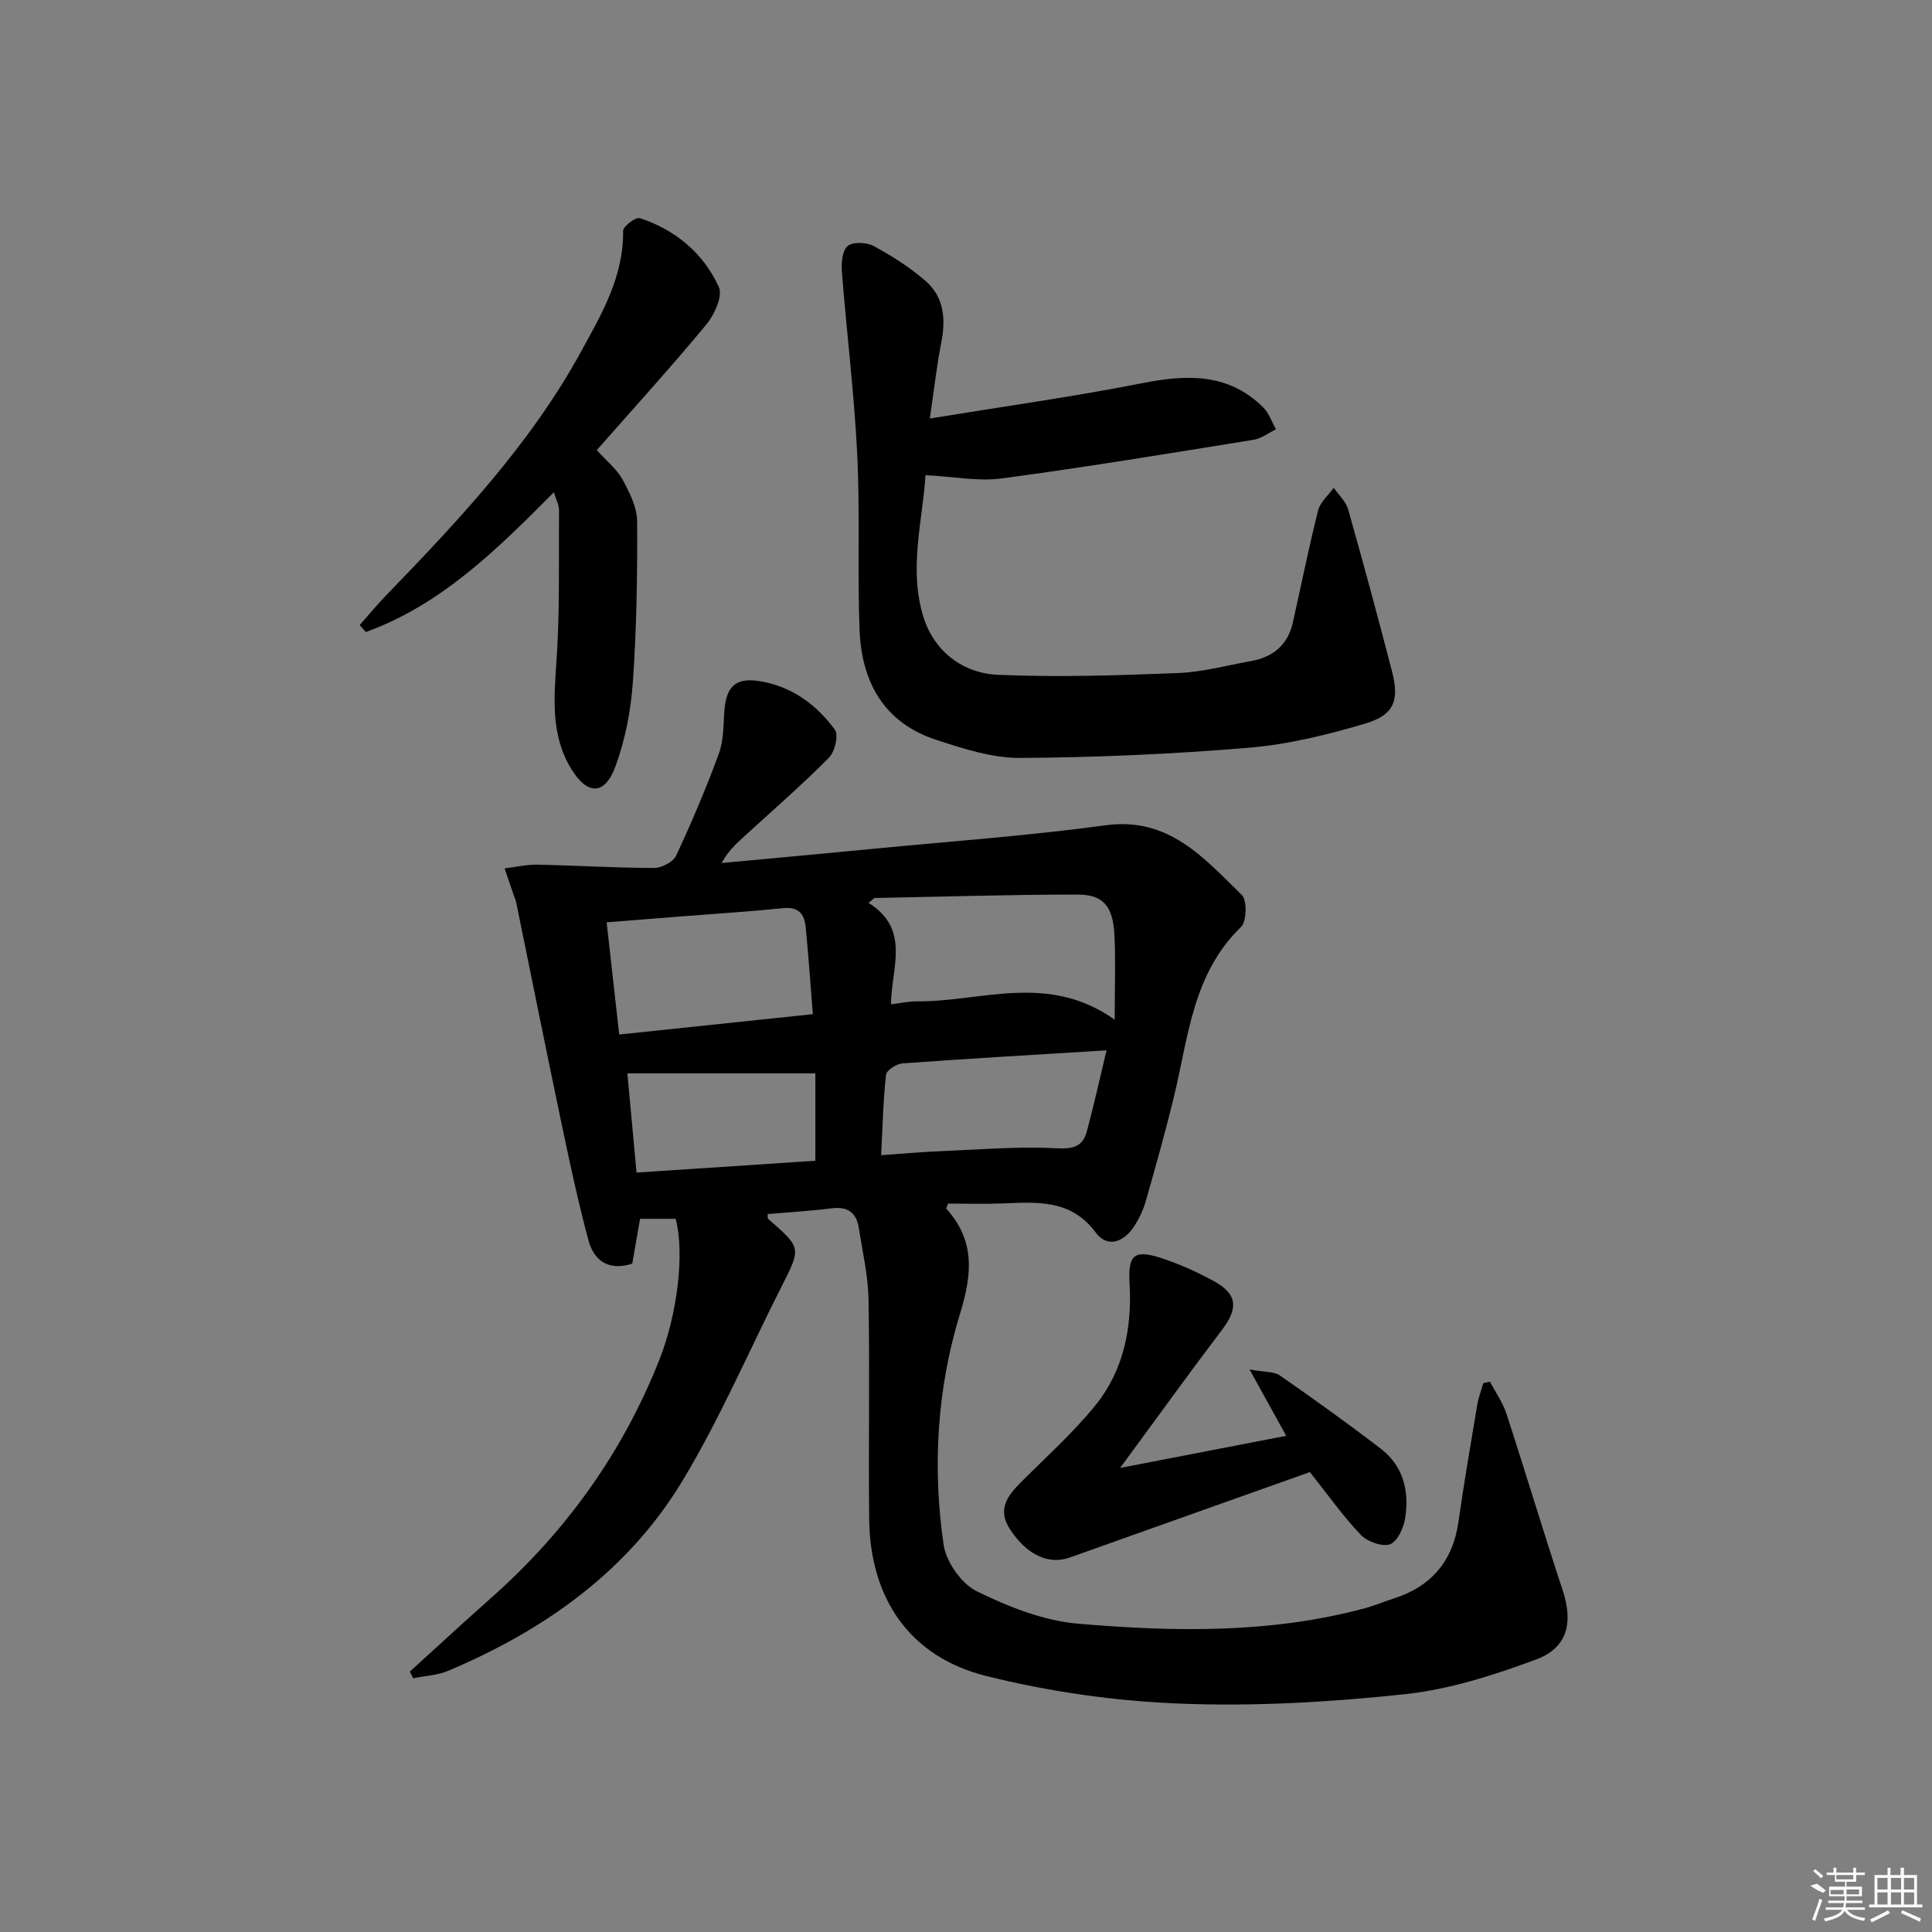 <svg enable-background="new 0 0 400 400" viewBox="0 0 400 400" xmlns="http://www.w3.org/2000/svg"><rect x="0" y="0" width="400" height="400" fill="#808080" stroke="none"/><path d="m139.89 252.34c-2.43 0-4.88 0-7.37 0-.57 3.25-1.1 6.3-1.62 9.28-4.99 1.62-7.96-.73-9.06-4.8-2.28-8.45-4.07-17.03-5.87-25.6-3.1-14.75-6.05-29.54-9.08-44.3-.1-.48-.31-.94-.47-1.41-.65-1.91-1.3-3.81-1.95-5.71 2.25-.28 4.5-.82 6.75-.78 8.07.16 16.14.67 24.2.68 1.57 0 3.95-1.24 4.57-2.56 3.23-6.92 6.22-13.96 8.85-21.13 1-2.72.91-5.87 1.13-8.84.36-4.9 2.26-6.86 6.93-6.2 6.76.96 12.04 4.77 15.95 10.11.81 1.11 0 4.55-1.21 5.78-5.5 5.55-11.41 10.69-17.19 15.97-1.8 1.64-3.64 3.24-5.04 5.85 10.46-.98 20.92-1.93 31.37-2.94 16.04-1.56 32.14-2.7 48.1-4.87 13.12-1.79 20.38 6.78 28.22 14.42 1.13 1.1 1.02 5.49-.17 6.64-10.01 9.69-10.88 22.77-13.87 35.11-1.76 7.25-3.78 14.43-5.83 21.6-.54 1.89-1.42 3.76-2.52 5.4-2.11 3.15-5.44 4.38-7.84 1.15-5.25-7.07-12.41-6.27-19.66-6.02-3.65.13-7.32.02-10.92.02-.16.51-.44.96-.33 1.08 5.9 6.61 5.36 13.4 2.82 21.67-4.77 15.5-5.76 31.75-3.42 47.86.52 3.56 3.67 8.07 6.85 9.64 6.56 3.23 13.83 6.12 21.02 6.73 19.9 1.7 39.91 2.06 59.5-3.24 1.92-.52 3.76-1.32 5.65-1.92 7.93-2.49 12.43-7.76 13.6-16.06 1.13-8.05 2.53-16.07 3.87-24.09.26-1.52.82-2.99 1.25-4.49.46-.1.91-.21 1.37-.31 1.16 2.2 2.66 4.3 3.42 6.63 3.96 12.14 7.62 24.38 11.63 36.51 2.21 6.68 1.09 11.94-5.51 14.39-8.79 3.26-18.01 6.21-27.26 7.19-15.35 1.63-30.91 2.54-46.31 1.94-13.5-.52-27.17-2.45-40.27-5.73-15.87-3.97-24.04-16.1-24.22-32.49-.16-15.16.14-30.33-.13-45.49-.09-4.93-1.25-9.85-2.01-14.76-.49-3.13-2.26-4.51-5.58-4.09-4.41.56-8.85.82-13.28 1.2.03.41-.07.85.09 1 6.88 5.99 6.84 5.97 2.83 13.89-6.83 13.48-12.81 27.48-20.6 40.38-11.29 18.69-28.52 30.85-48.43 39.28-2.25.95-4.86 1.06-7.3 1.56-.23-.46-.45-.93-.68-1.39 5.59-5.07 11.13-10.21 16.78-15.21 15.46-13.69 27.21-30.01 34.83-49.23 3.87-9.75 5.27-22.33 3.42-29.3zm44.58-44.41c2.07-.25 3.66-.62 5.24-.61 13.39.15 27.19-6.06 41.08 3.8 0-6.64.21-12.09-.06-17.52-.3-5.96-2.29-8.39-7.62-8.39-14.02 0-28.04.45-42.07.71-.4.34-.8.68-1.21 1.01 8.77 5.52 4.7 13.41 4.64 21zm-56.27 6.26c13.62-1.43 26.55-2.79 40.09-4.22-.53-6.62-.92-12.4-1.5-18.15-.26-2.58-1.48-4.12-4.58-3.8-6.94.71-13.91 1.14-20.87 1.69-5.05.4-10.1.8-15.74 1.25.9 7.99 1.71 15.2 2.6 23.23zm100.9 3.27c-14.57.9-28.42 1.7-42.24 2.7-1.24.09-3.31 1.43-3.42 2.37-.59 5.35-.71 10.76-1.01 16.64 4.5-.31 8.28-.66 12.07-.82 8.07-.33 16.17-1.04 24.21-.61 3.56.19 5.48-.38 6.33-3.57 1.44-5.37 2.64-10.8 4.06-16.71zm-97.31 25.31c12.59-.83 24.94-1.65 37.02-2.45 0-6.44 0-12.49 0-18.09-13.32 0-25.98 0-38.92 0 .66 7.13 1.26 13.7 1.9 20.54z"/><path d="m192.51 86.65c15.55-2.54 29.85-4.53 43.98-7.32 9.28-1.83 17.84-2.13 25.05 5.02 1.2 1.19 1.77 3.01 2.64 4.53-1.54.75-3.01 1.91-4.63 2.17-17.35 2.8-34.69 5.67-52.11 8-4.94.66-10.1-.38-15.83-.67-.55 9.29-3.58 19.5-.36 29.55 2.22 6.94 8.12 11.47 15.34 11.78 12.4.54 24.86.12 37.27-.36 5.09-.2 10.14-1.58 15.19-2.49 4.51-.81 7.56-3.32 8.6-7.9 1.75-7.75 3.3-15.55 5.24-23.25.44-1.74 2.13-3.16 3.24-4.72 1.02 1.48 2.52 2.82 2.98 4.45 3.17 11.16 6.19 22.37 9.1 33.6 1.54 5.94.44 8.98-5.49 10.75-7.9 2.35-16.08 4.35-24.26 5.03-15.71 1.31-31.51 2.01-47.27 2.1-5.8.03-11.76-1.91-17.38-3.75-10.89-3.56-15.48-12.11-15.86-22.95-.43-12.11.12-24.25-.48-36.35-.63-12.56-2.19-25.08-3.17-37.63-.14-1.81.1-4.43 1.23-5.33s3.95-.74 5.42.06c3.76 2.04 7.45 4.4 10.68 7.2 3.88 3.37 4.2 7.99 3.23 12.89-.92 4.67-1.44 9.42-2.35 15.59z"/><path d="m123.56 93.19c2.13 2.37 4.19 3.99 5.34 6.11 1.44 2.66 2.99 5.71 3.01 8.61.07 11.13-.11 22.29-.89 33.39-.41 5.87-1.58 11.87-3.6 17.38-2.17 5.95-5.76 6.02-9.11.58-4.24-6.87-3.65-14.45-3.11-22.2.73-10.43.46-20.94.54-31.42.01-1.07-.6-2.15-1.07-3.72-11.75 11.84-23.33 23.29-38.93 28.94-.42-.48-.85-.96-1.27-1.44 1.79-2.02 3.51-4.12 5.38-6.06 15.05-15.57 29.91-31.34 40.41-50.49 4.27-7.79 8.89-15.62 8.75-25.11-.01-.9 2.62-2.87 3.46-2.6 7.39 2.43 13.16 7.26 16.36 14.26.85 1.85-.91 5.74-2.59 7.77-7.3 8.81-15.01 17.28-22.68 26z"/><path d="m231.91 303.92c12.23-2.36 23.04-4.45 34.39-6.65-2.3-4.15-4.56-8.24-7.6-13.74 3.13.58 5.06.4 6.28 1.24 7.07 4.91 14.08 9.94 20.91 15.18 4.67 3.58 5.91 8.8 5.04 14.34-.31 2.02-1.61 4.89-3.14 5.43-1.64.58-4.71-.54-6.06-1.95-3.65-3.82-6.72-8.19-10.53-12.99-16.36 5.82-33.04 11.74-49.71 17.69-4.41 1.57-8.93-.57-12.39-5.86-2.61-3.99-.63-6.81 2.15-9.6 5.26-5.28 10.87-10.29 15.54-16.05 5.88-7.26 7.61-16.09 7.07-25.34-.34-5.79.94-6.98 6.54-5.16 3.76 1.22 7.43 2.88 10.91 4.78 4.91 2.68 5.09 5.63 1.68 10.11-6.89 9.08-13.55 18.34-21.08 28.57z"/><g fill="#fafafa"><path d="m374.8 390.4 1.4-.4c.7.5 1.3 1 1.8 1.4l-.5.5c-1.5-.6-2.1-1.1-2.7-1.5zm1 7.3-.6-.3c.5-1.4 1.1-2.8 1.5-4.3.2.1.4.2.6.3-.5 1.3-1 2.8-1.5 4.3zm-.4-10.3.4-.4c.4.3 1 .8 1.7 1.4l-.5.5c-.4-.5-1-1-1.6-1.5zm2.5.3h1.7v-1h.6v1h3.5v-1h.6v1h1.8v.5h-1.8v1.4h-2v1h3.2v2h-3.2v.9h3.3v.5h-3.4c0 .3-.1.6-.1.9h4v.5h-3.7c.7.9 1.9 1.5 3.8 1.7-.1.2-.2.4-.3.6-2.1-.4-3.5-1.1-4-2.1-.4 1-1.8 1.7-4 2.2-.1-.2-.2-.4-.3-.6 2.1-.4 3.4-1 3.8-1.8h-3.4v-.5h3.6c.1-.3.1-.6.2-.9h-3.3v-.5h3.4c0-.3 0-.6 0-.9h-3.2v-2h3.3v-1h-2.1v-1.4h-1.7v-.5zm1.1 3.5v1h2.7c0-.3 0-.4 0-.4 0-.1 0-.2 0-.2 0-.1 0-.2 0-.3h-2.7zm1.2-3v.9h3.5v-.9zm4.7 3h-2.6v.6.4h2.6z"/><path d="m393.6 386.7h.6v1.5h2.7v6.1h1.1v.6h-11v-.6h1.1v-6.1h2.7v-1.5h.6v1.5h2.1v-1.5zm-2.7 8.8.4.6c-1.2.6-2.5 1.3-3.8 1.9-.1-.2-.2-.4-.3-.6 1.2-.6 2.5-1.2 3.7-1.9zm-2.2-6.7v2.4h2.1v-2.4zm0 3v2.5h2.1v-2.5zm2.8-3v2.4h2.1v-2.4zm0 3v2.5h2.1v-2.5zm6 6.1c-1.4-.7-2.7-1.3-3.9-1.8l.2-.6c1.5.6 2.7 1.2 3.9 1.7zm-1.2-9.1h-2.1v2.4h2.1zm-2.1 3v2.5h2.1v-2.5z"/></g></svg>